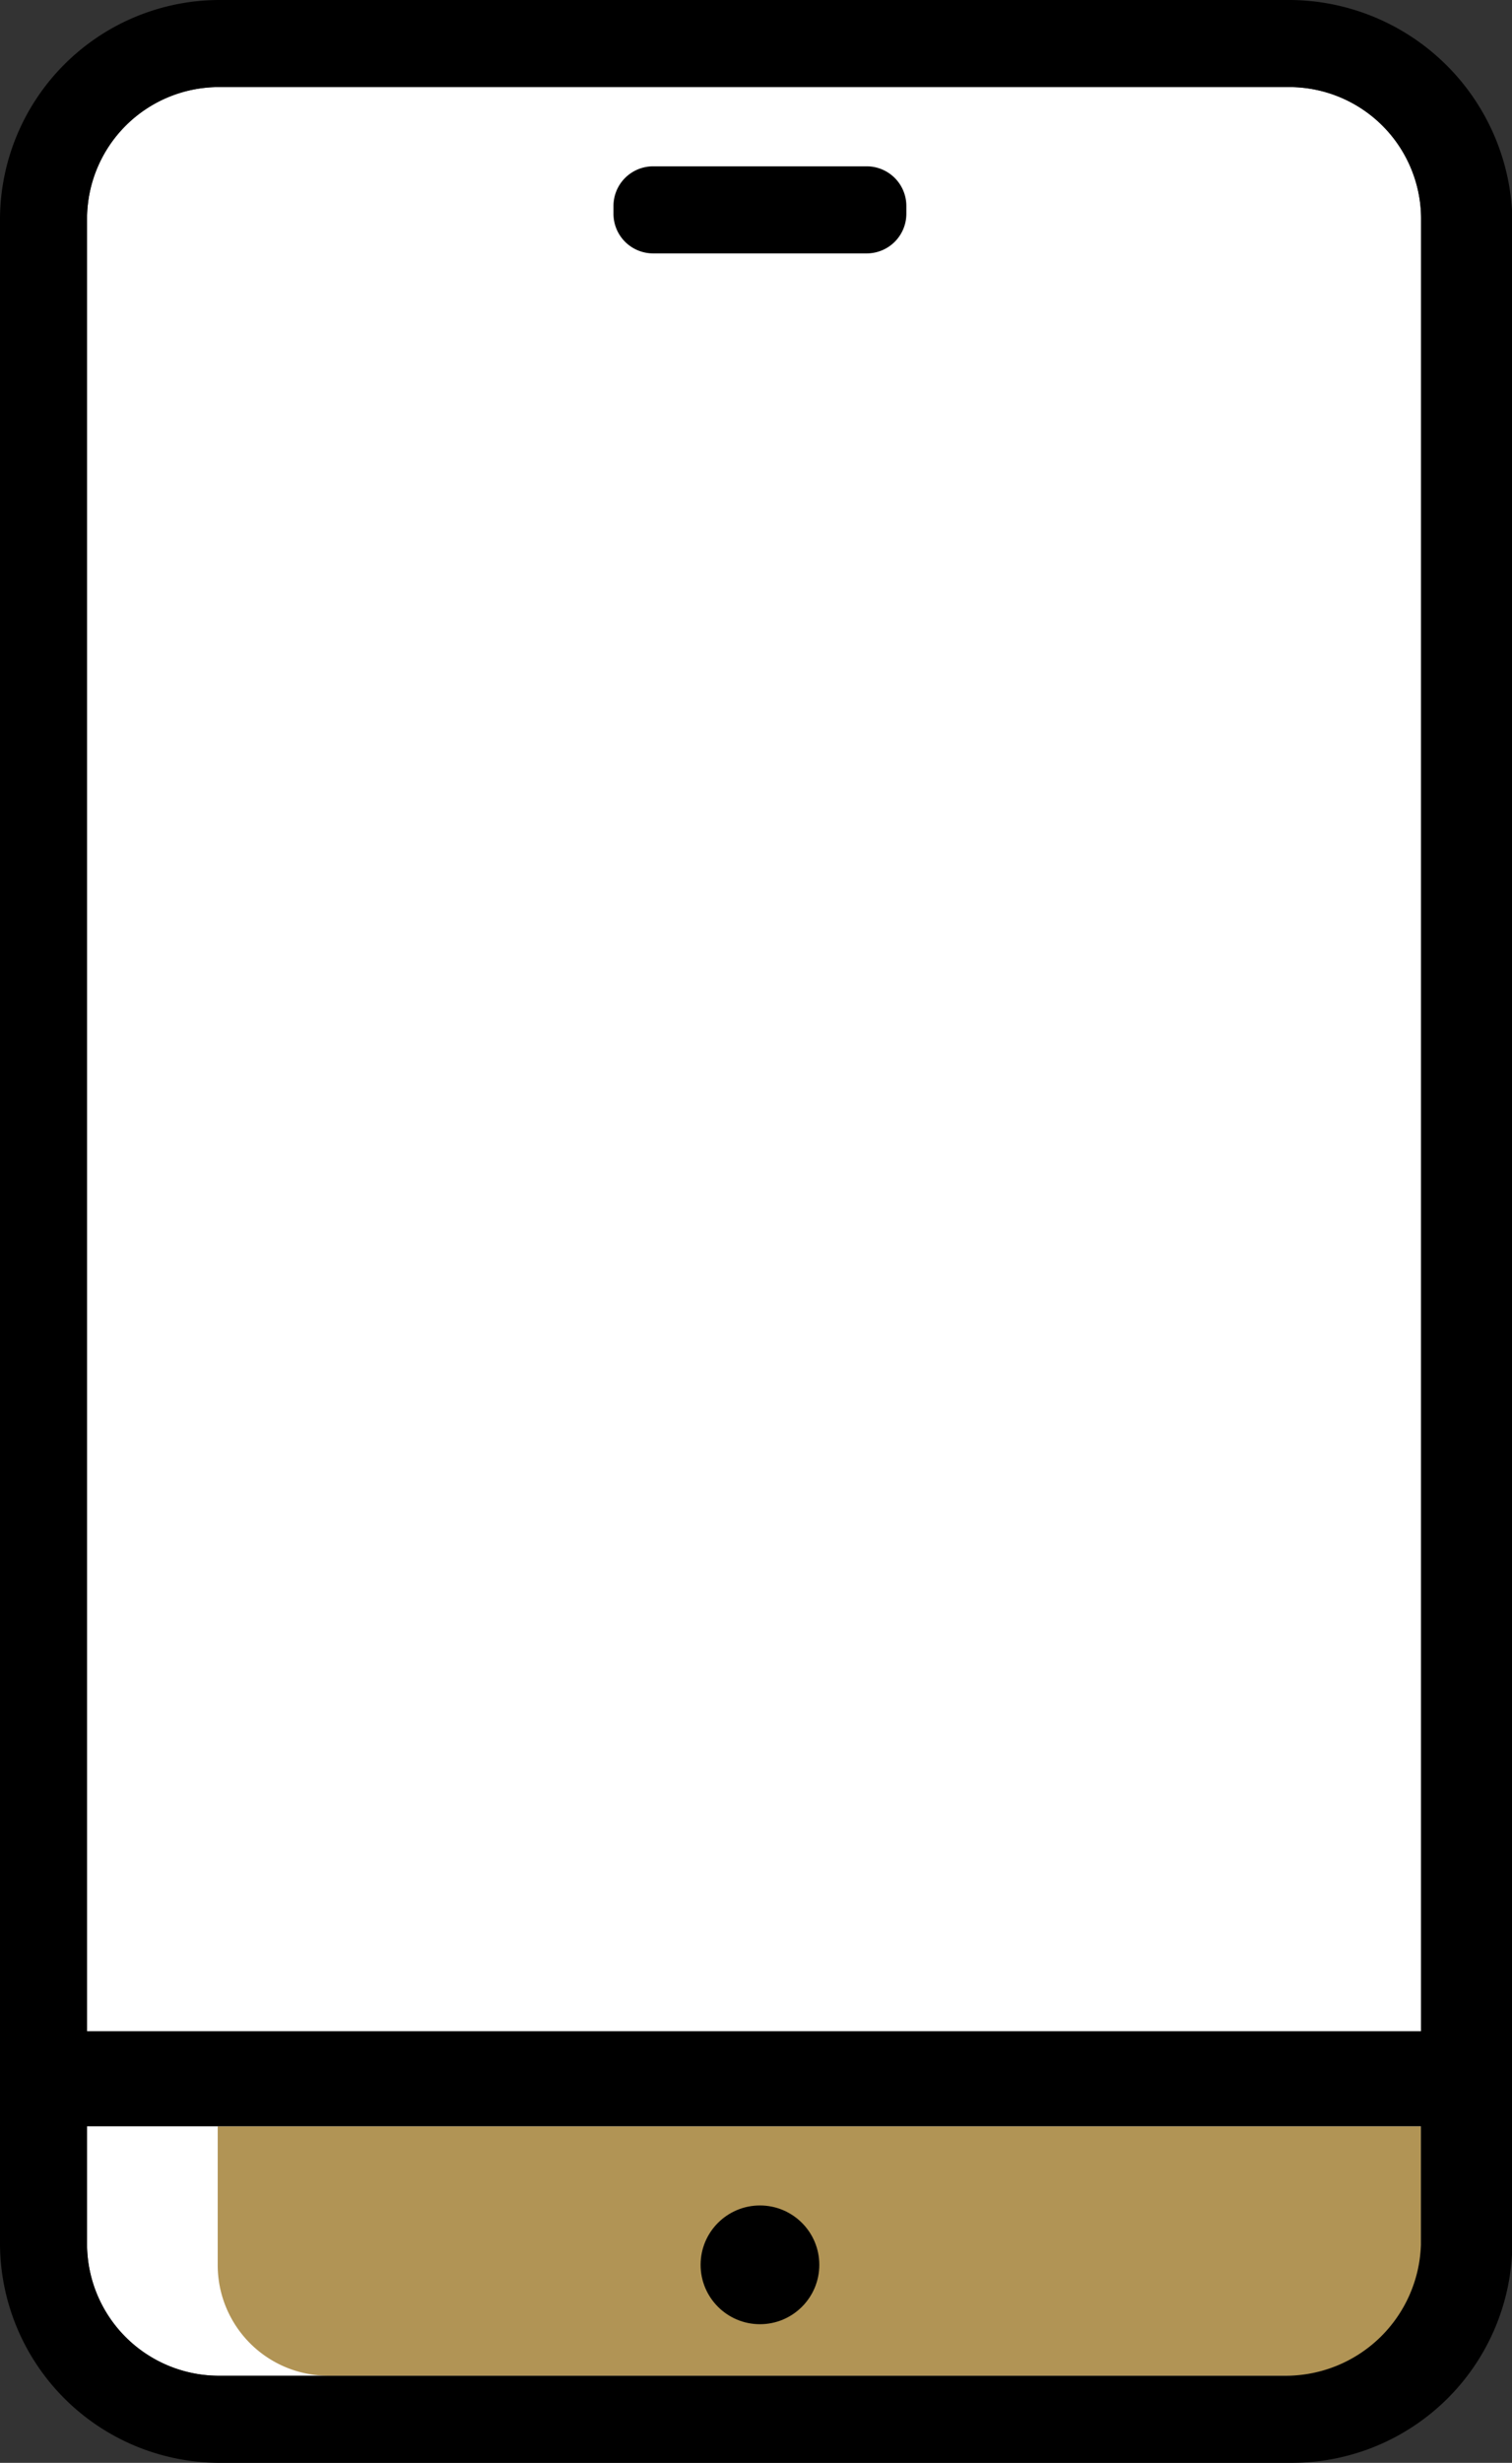 <svg xmlns="http://www.w3.org/2000/svg" width="17.196" height="28" viewBox="0 0 17.196 28">
    <rect x="0" y="0" width="17.196" height="28" fill="#333333" stroke="none"/>
    <path fill="#fff" d="M34.986 20.9a1.5 1.5 0 0 0-1.486 1.486v23.048a1.5 1.5 0 0 0 1.486 1.486h12.2a1.5 1.5 0 0 0 1.486-1.486V22.386a1.5 1.5 0 0 0-1.487-1.486h-12.2z" transform="translate(-32.51 -19.91)"/>
    <g>
        <path fill="#b19455" d="M49.224 75.236H38.06a1.258 1.258 0 0 1-1.26-1.26V72.4h13.685v1.576a1.288 1.288 0 0 1-1.261 1.26z" transform="translate(-34.324 -48.226)"/>
        <circle cx=".675" cy=".675" r=".675" transform="translate(7.968 25.074)"/>
        <path d="M45.93 18.7H33.776a2.5 2.5 0 0 0-2.476 2.476v23.048a2.5 2.5 0 0 0 2.476 2.476h12.2a2.508 2.508 0 0 0 2.524-2.476V21.176a2.546 2.546 0 0 0-2.57-2.476zm-12.154.99h12.2a1.5 1.5 0 0 1 1.486 1.486v20.617H32.29V21.176a1.5 1.5 0 0 1 1.486-1.486zM45.93 45.71H33.776a1.5 1.5 0 0 1-1.486-1.486v-1.35h15.17v1.35a1.538 1.538 0 0 1-1.53 1.486z" transform="translate(-31.3 -18.7)"/>
        <path d="M49.681 22.9H47.25a.451.451 0 0 0-.45.45v.09a.451.451 0 0 0 .45.45h2.431a.451.451 0 0 0 .45-.45v-.09a.451.451 0 0 0-.45-.45z" transform="translate(-39.823 -21.009)"/>
    </g>
</svg>
